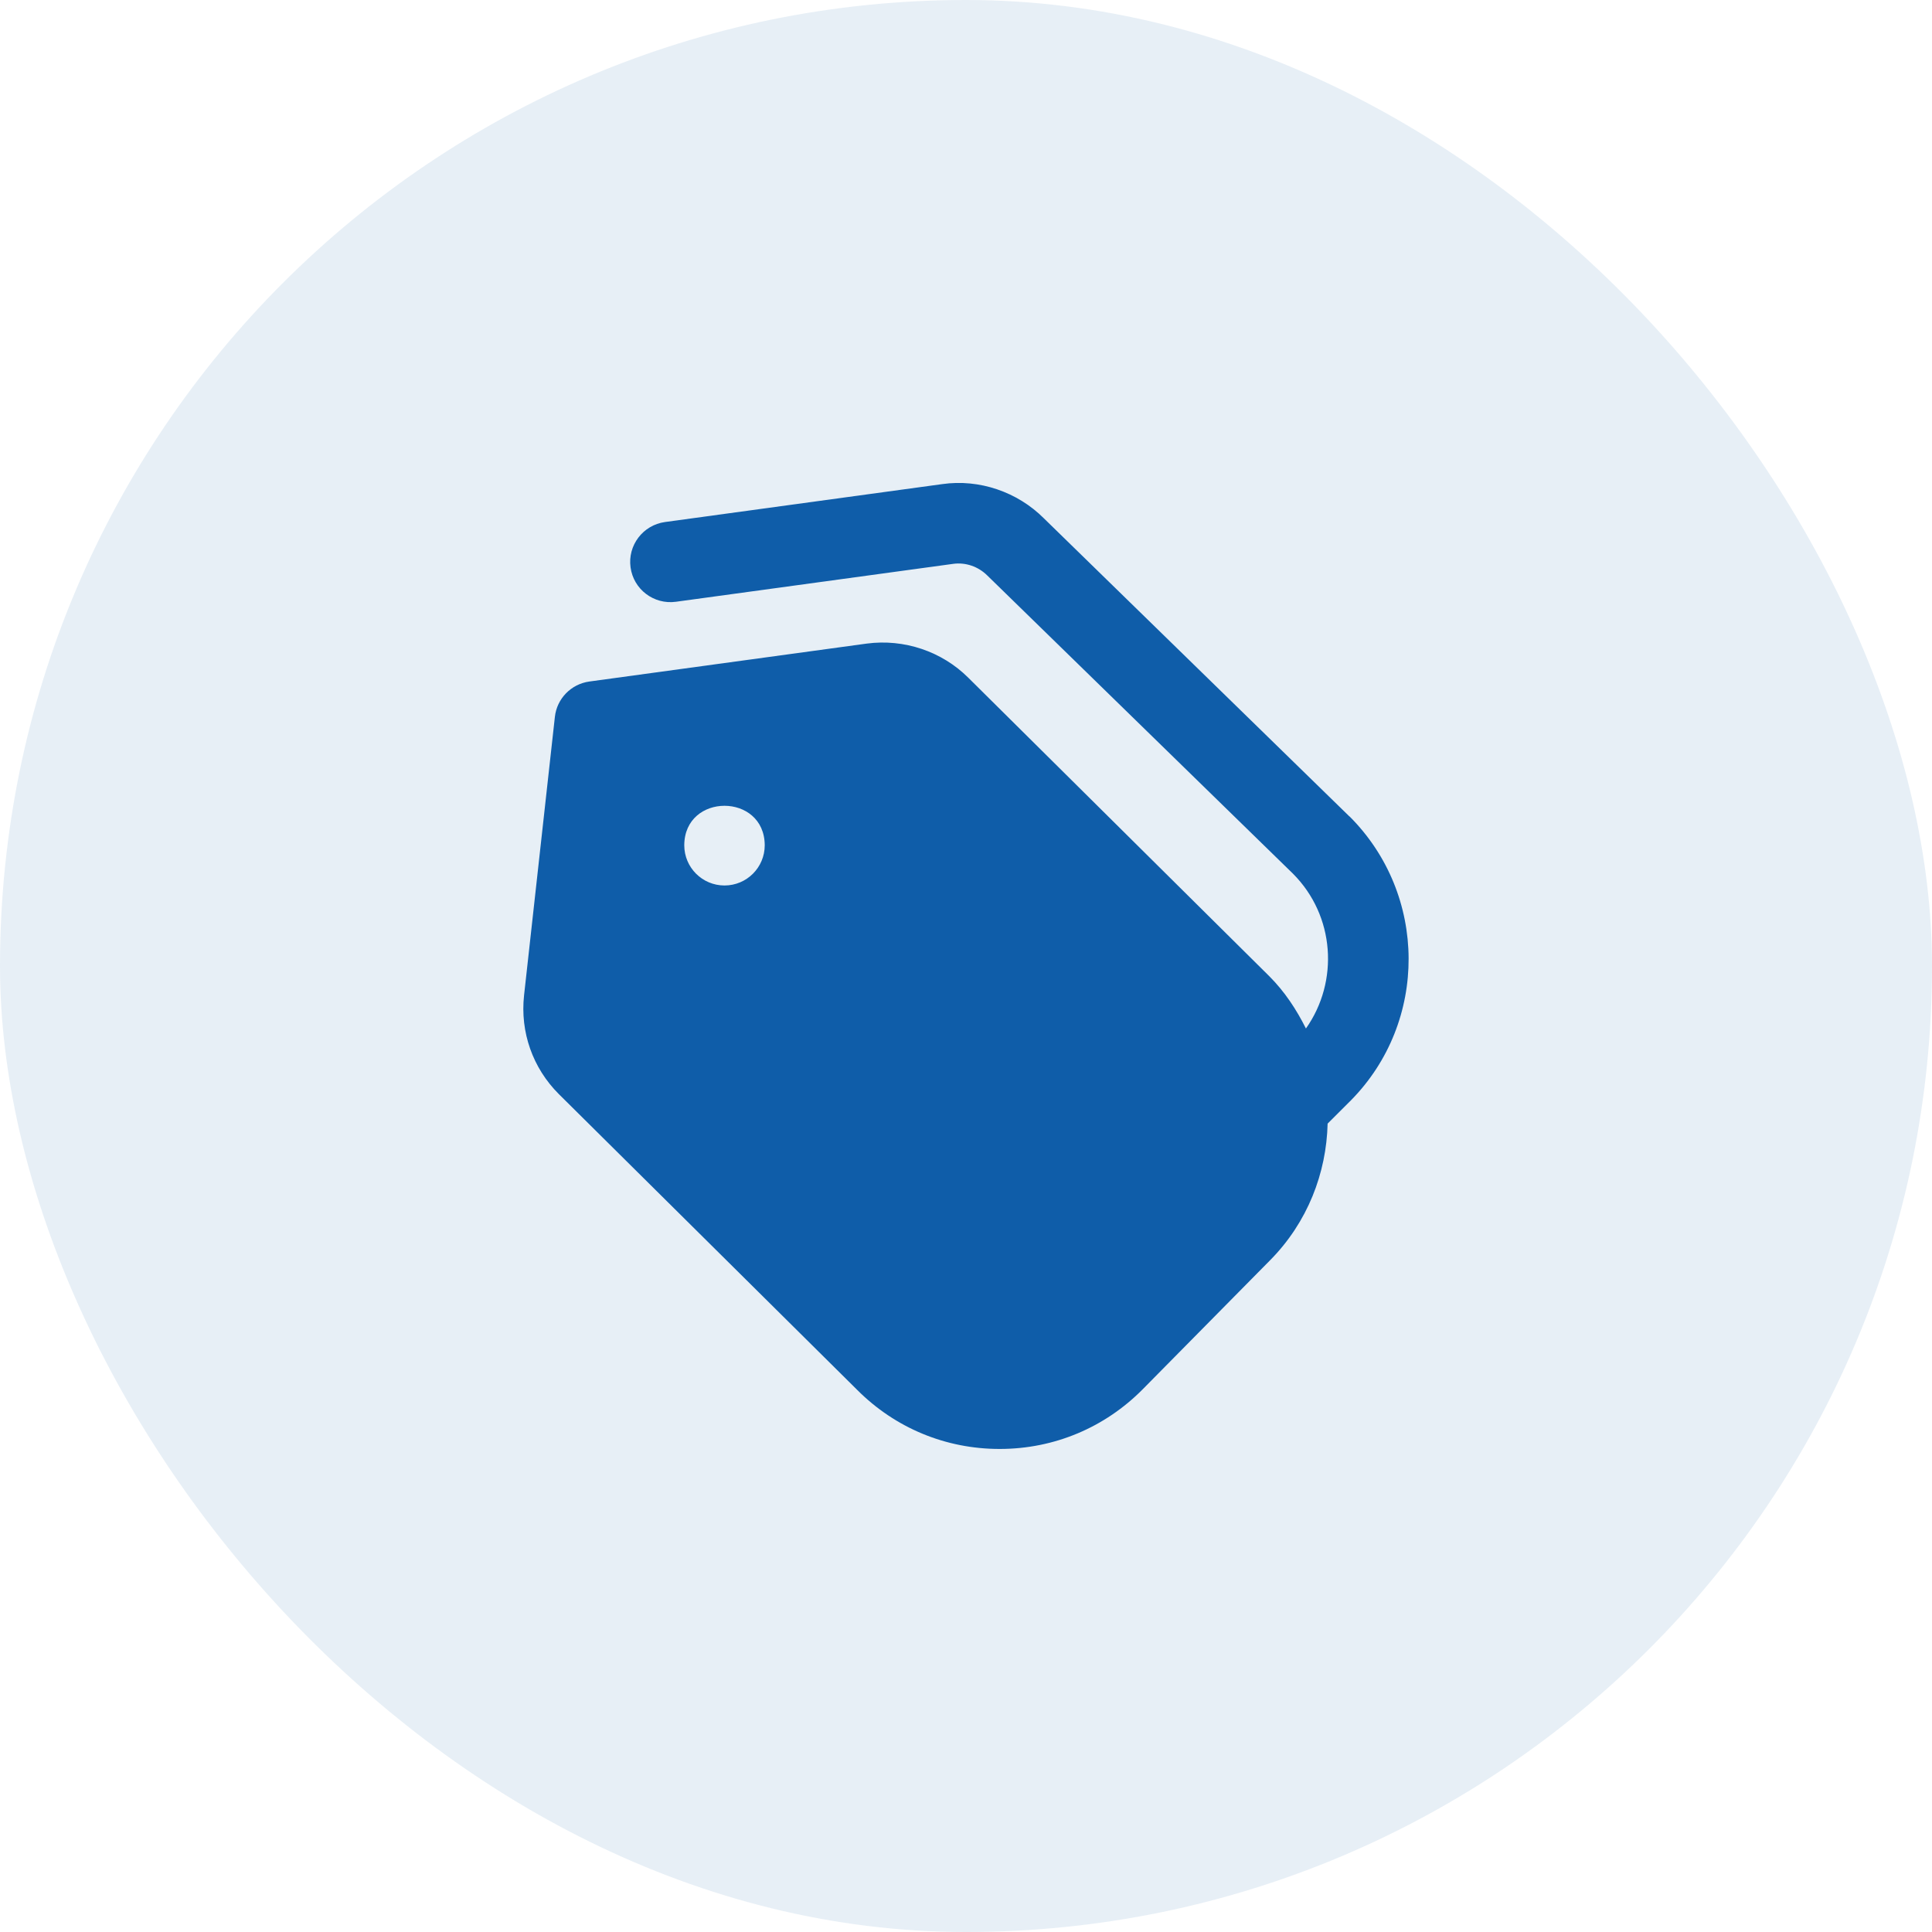 <svg width="40" height="40" viewBox="0 0 40 40" fill="none" xmlns="http://www.w3.org/2000/svg">
<rect width="40" height="40" rx="20" fill="#0F5DA9" fill-opacity="0.1"/>
<g clip-path="url(#clip0_14_2825)">
<path d="M27.938 16.903L21.614 10.733C21.065 10.183 20.275 9.913 19.508 10.023L13.768 10.808C13.312 10.871 12.992 11.291 13.055 11.747C13.117 12.203 13.537 12.521 13.994 12.459L19.735 11.674C19.99 11.639 20.253 11.727 20.444 11.918L26.769 18.088C27.64 18.959 27.725 20.322 27.038 21.294C26.843 20.905 26.602 20.534 26.279 20.211L20.05 14.034C19.502 13.486 18.719 13.222 17.943 13.325L12.203 14.11C11.824 14.162 11.529 14.464 11.488 14.844L10.85 20.608C10.767 21.367 11.028 22.111 11.57 22.652L17.75 28.779C18.537 29.567 19.582 29.999 20.695 29.999H20.709C21.828 29.996 22.876 29.556 23.662 28.76L26.301 26.087C27.073 25.304 27.462 24.288 27.487 23.263L27.968 22.783C29.572 21.158 29.562 18.523 27.941 16.903L27.938 16.903ZM15 18.333C14.54 18.333 14.167 17.96 14.167 17.5C14.172 16.41 15.828 16.411 15.833 17.5C15.833 17.96 15.46 18.333 15 18.333Z" fill="#0F5DA9"/>
</g>
<defs>
<clipPath id="clip0_14_2825">
<rect width="20" height="20" fill="white" transform="translate(10 10)"/>
</clipPath>
</defs>
</svg>

